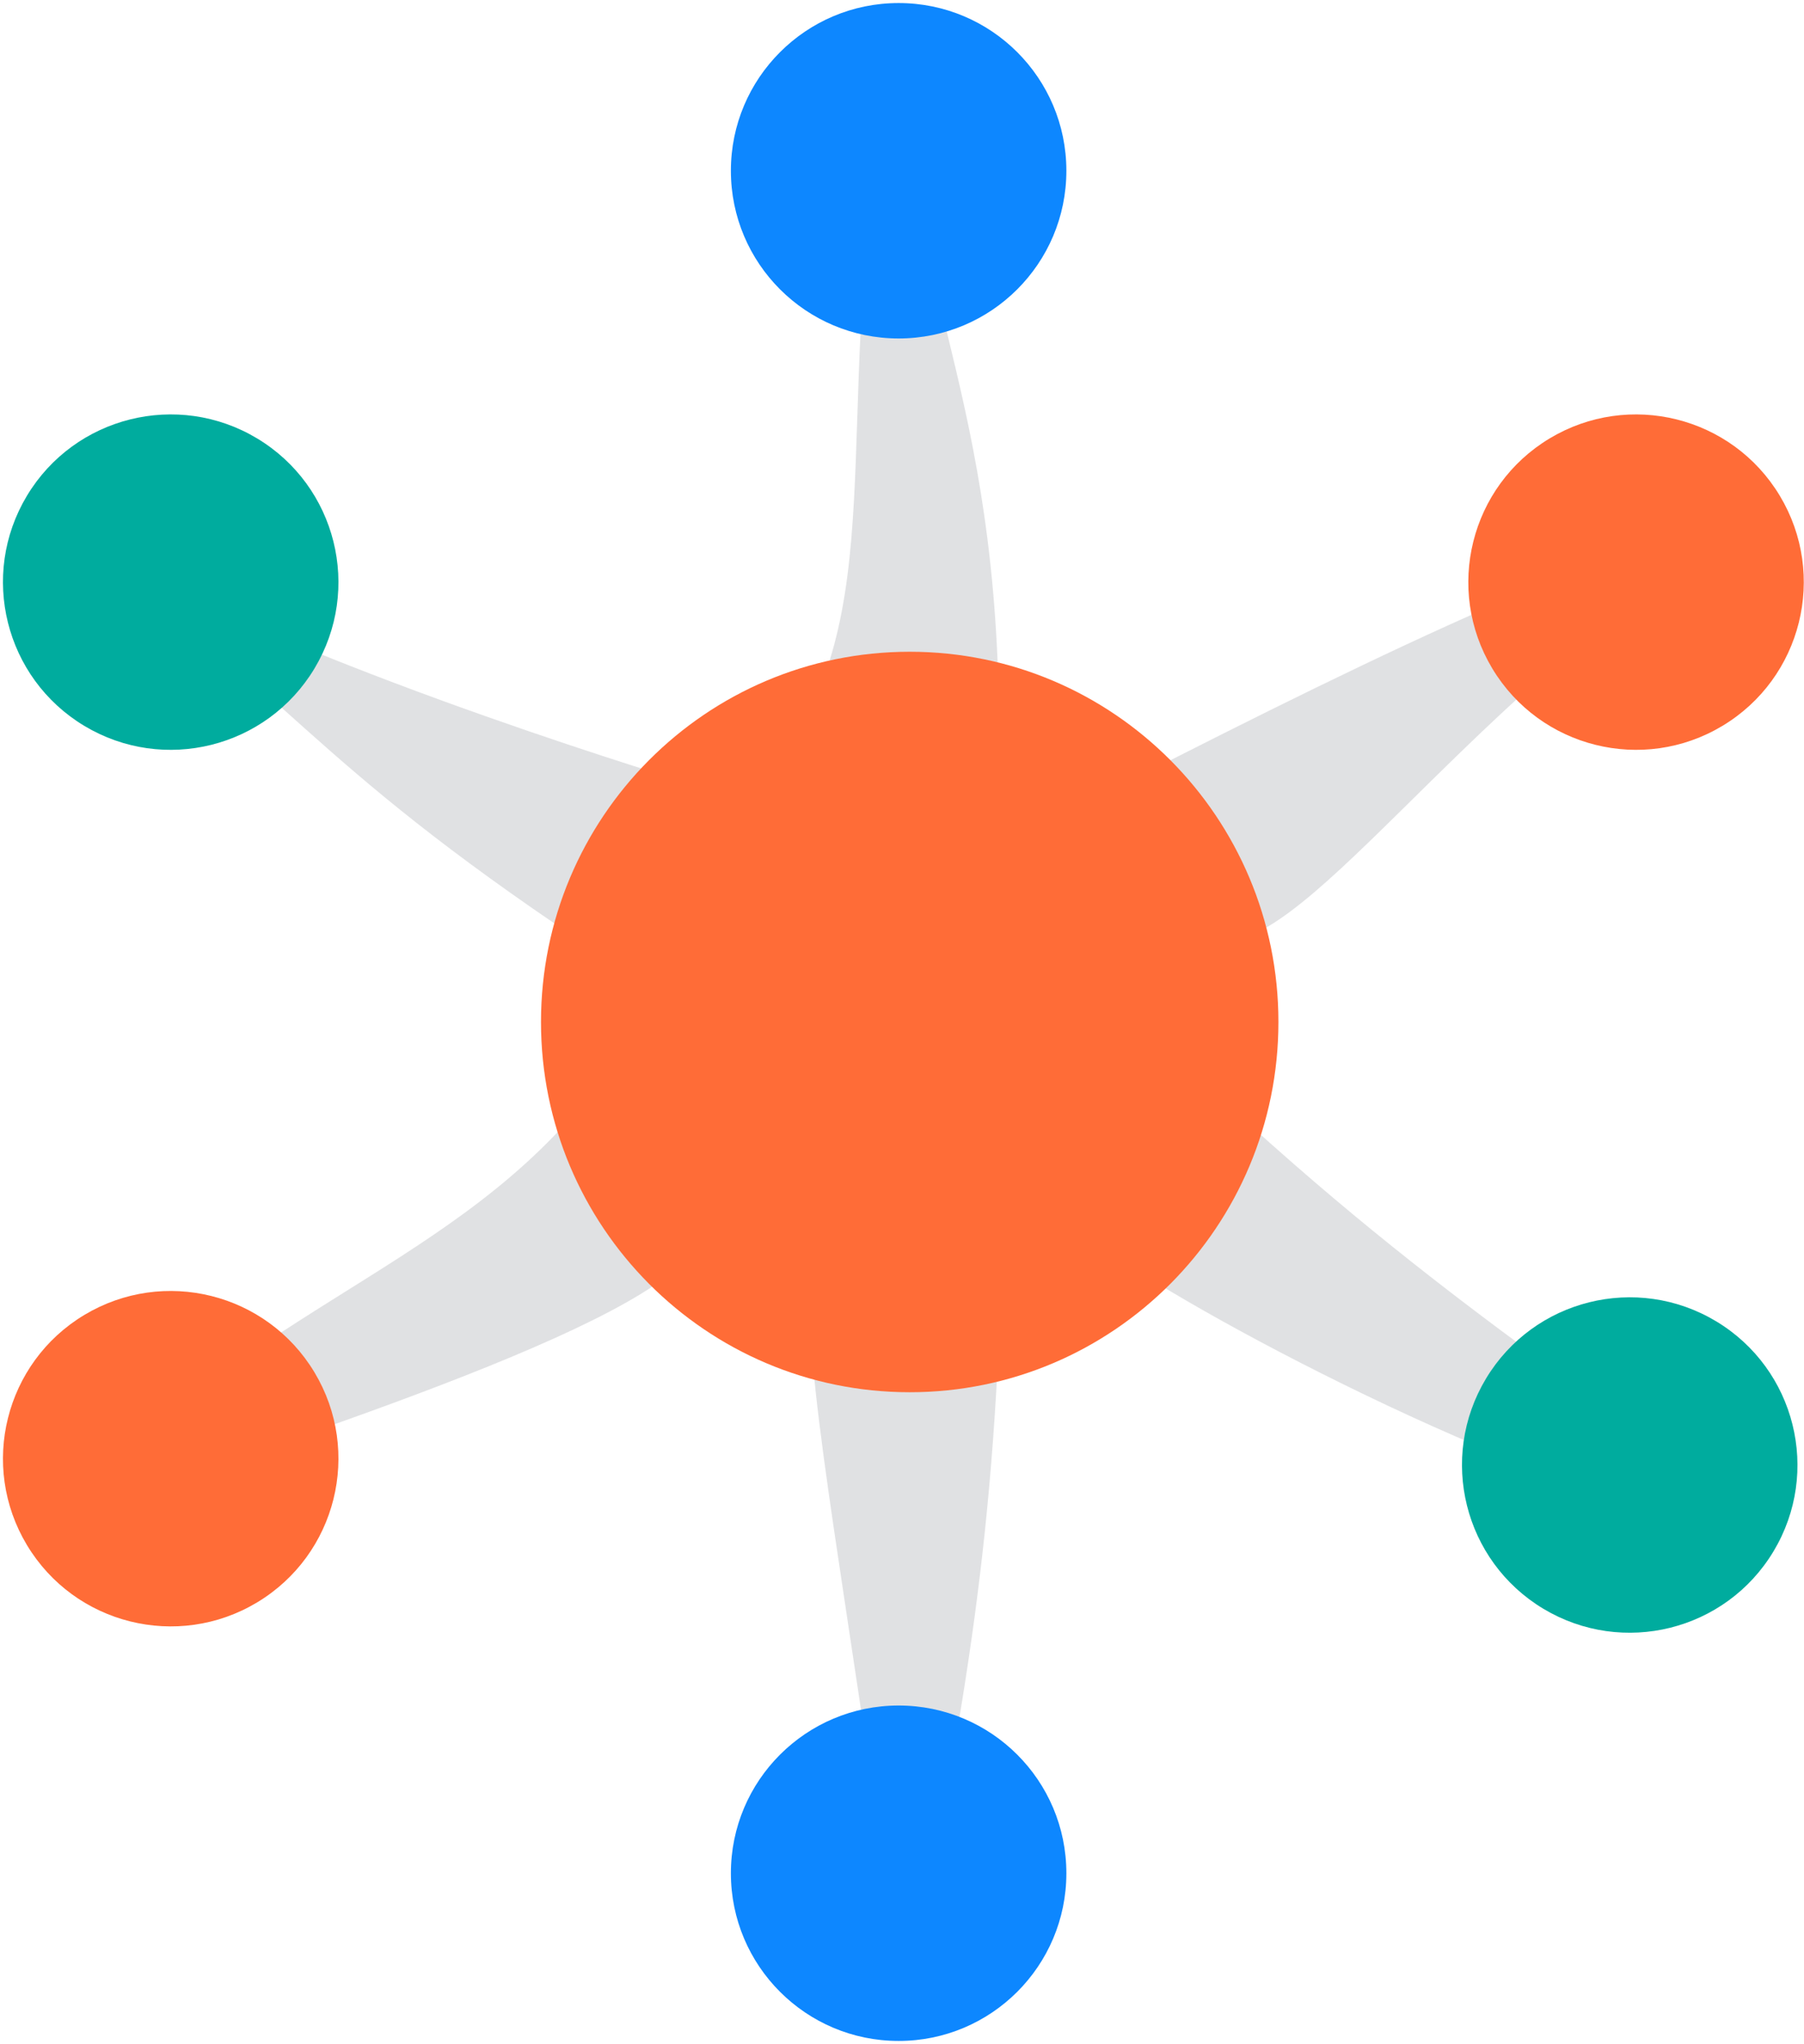<svg width="570" height="646" xmlns="http://www.w3.org/2000/svg" xmlns:xlink="http://www.w3.org/1999/xlink" xml:space="preserve" overflow="hidden"><g transform="translate(-422 -1)"><path d="M678.252 424.306C684.959 425.974 698.807 429.304 707.935 430.293 710.895 429.265 723.123 425.804 737.618 424.306 733.604 515.378 720.808 563.658 707.935 641.96 695.158 538.73 680.877 464.938 678.252 424.306ZM810.254 350.406C884.006 418.397 936.8 447.257 976.935 483.21 927.926 482.6 818.409 426.847 779.613 401.457 780.177 401.408 782.28 399.795 782.821 399.296 792.544 389.191 798.422 378.432 805.518 365.655 805.756 360.239 808.782 356.563 810.254 350.406ZM605.615 350.406C607.676 354.522 609.862 362.472 610.351 365.655 615.329 376.664 623.5 389.077 633.049 399.296 634.322 399.804 636.009 401.136 636.257 401.457 604.001 430.101 474.772 467.13 438.935 483.21 496.329 416.225 561.25 403.653 605.615 350.406ZM976.935 165.71C895.006 210.673 840.353 295.433 810.254 298.517 809.112 294.872 804.75 285.511 805.518 283.265 800.554 270.382 794.365 258.54 782.821 249.625 782.006 248.75 780.259 248.035 779.613 247.464 856.304 208.27 941.155 166.934 976.935 165.71ZM438.935 165.71C490.152 201.345 609.569 239.277 636.257 247.464 634.886 248.796 633.66 249.331 633.049 249.625 621.493 258.848 614.791 270.885 610.351 283.265 608.408 287.545 606.929 294.083 605.615 298.517 518.718 240.371 514.873 221.078 438.935 165.71ZM707.935 6.96C705.315 87.527 736.03 118 737.618 224.617 727.614 223.676 719.613 218.979 707.935 218.628 696.063 221.654 689.375 224.644 678.252 224.617 702.915 173.91 682.624 105.344 707.935 6.96Z" fill="#323A46" fill-rule="evenodd" fill-opacity="0.149"/><path d="M678.752 424.806C685.951 425.822 701.526 430.246 708.435 430.793 714.485 431.851 725.366 426.66 738.118 424.806 716.927 493.456 729.141 542.473 708.435 642.46 711.501 536.012 668.113 473.025 678.752 424.806ZM810.754 350.906C887.199 406.655 912.265 452.568 977.435 483.71 878.753 456.567 817.096 411.64 780.113 401.957 781.223 401.557 782.738 400.166 783.321 399.796 792.609 390.888 799.562 379.143 806.019 366.155 807.212 362.251 807.67 357.579 810.754 350.906ZM606.115 350.906C607.741 352.861 610.175 363.86 610.852 366.155 616.652 376.408 623.103 389.113 633.549 399.796 634.564 400.365 635.707 401.448 636.757 401.957 604.523 399.215 538.738 453.429 439.435 483.71 461.687 456.786 519.701 406.626 606.115 350.906ZM977.435 166.21C898.59 205.778 831.101 285.86 810.754 299.017 807.673 292.33 807.357 288.575 806.019 283.765 800.834 270.775 792.814 261.805 783.321 250.125 781.632 249.289 781.593 249.187 780.113 247.964 850.93 216.806 898.348 187.934 977.435 166.21ZM439.435 166.21C516.935 207.17 539.7 216.387 636.757 247.964 635.776 248.246 634.649 249.134 633.549 250.125 621.351 259.461 617.705 272.476 610.852 283.765 608.538 287.51 607.12 294.861 606.115 299.017 528.883 252.051 526.092 224.662 439.435 166.21ZM708.435 7.46C714.87 35.844 740.557 154.008 738.118 225.117 733.009 221.58 721.313 223.733 708.435 219.128 695.82 220.61 684.569 224.222 678.752 225.117 677.251 187.265 713.593 74.549 708.435 7.46Z" stroke="#000000" stroke-width="0" stroke-miterlimit="8" stroke-opacity="0" fill="none" fill-rule="evenodd"/><path d="M592.935 323.96C592.935 259.342 645.094 206.96 709.435 206.96 773.775 206.96 825.935 259.342 825.935 323.96 825.935 388.577 773.775 440.961 709.435 440.961 645.094 440.961 592.935 388.577 592.935 323.96Z" fill="#FF6C37" fill-rule="evenodd"/><path d="M430.512 157.667C445.585 132.581 478.141 124.464 503.227 139.536 528.315 154.61 536.432 187.166 521.358 212.253 506.285 237.339 473.728 245.457 448.641 230.384 423.555 215.31 415.438 182.753 430.512 157.667Z" fill="#00AC9E" fill-rule="evenodd"/><path d="M891.512 436.667C906.585 411.581 939.141 403.464 964.227 418.538 989.315 433.611 997.432 466.166 982.358 491.252 967.284 516.34 934.728 524.457 909.641 509.383 884.555 494.31 876.438 461.753 891.512 436.667Z" fill="#00AC9E" fill-rule="evenodd"/><path d="M705.935 1.96C735.206 1.96 758.935 25.69 758.935 54.96 758.935 84.231 735.206 107.961 705.935 107.961 676.664 107.961 652.935 84.231 652.935 54.96 652.935 25.69 676.664 1.96 705.935 1.96Z" fill="#0D87FF" fill-rule="evenodd"/><path d="M705.935 539.96C735.206 539.96 758.935 563.69 758.935 592.96 758.935 622.231 735.206 645.961 705.935 645.961 676.664 645.961 652.935 622.231 652.935 592.96 652.935 563.69 676.664 539.96 705.935 539.96Z" fill="#0D87FF" fill-rule="evenodd"/><path d="M430.512 489.254C415.438 464.168 423.555 431.611 448.641 416.537 473.728 401.464 506.285 409.582 521.358 434.668 536.432 459.754 528.315 492.31 503.227 507.383 478.141 522.457 445.585 514.34 430.512 489.254Z" fill="#FF6C37" fill-rule="evenodd"/><path d="M893.512 212.253C878.438 187.166 886.555 154.61 911.641 139.538 936.728 124.464 969.284 132.581 984.358 157.667 999.432 182.753 991.315 215.31 966.227 230.384 941.141 245.457 908.585 237.339 893.512 212.253Z" fill="#FF6C37" fill-rule="evenodd"/></g></svg>
